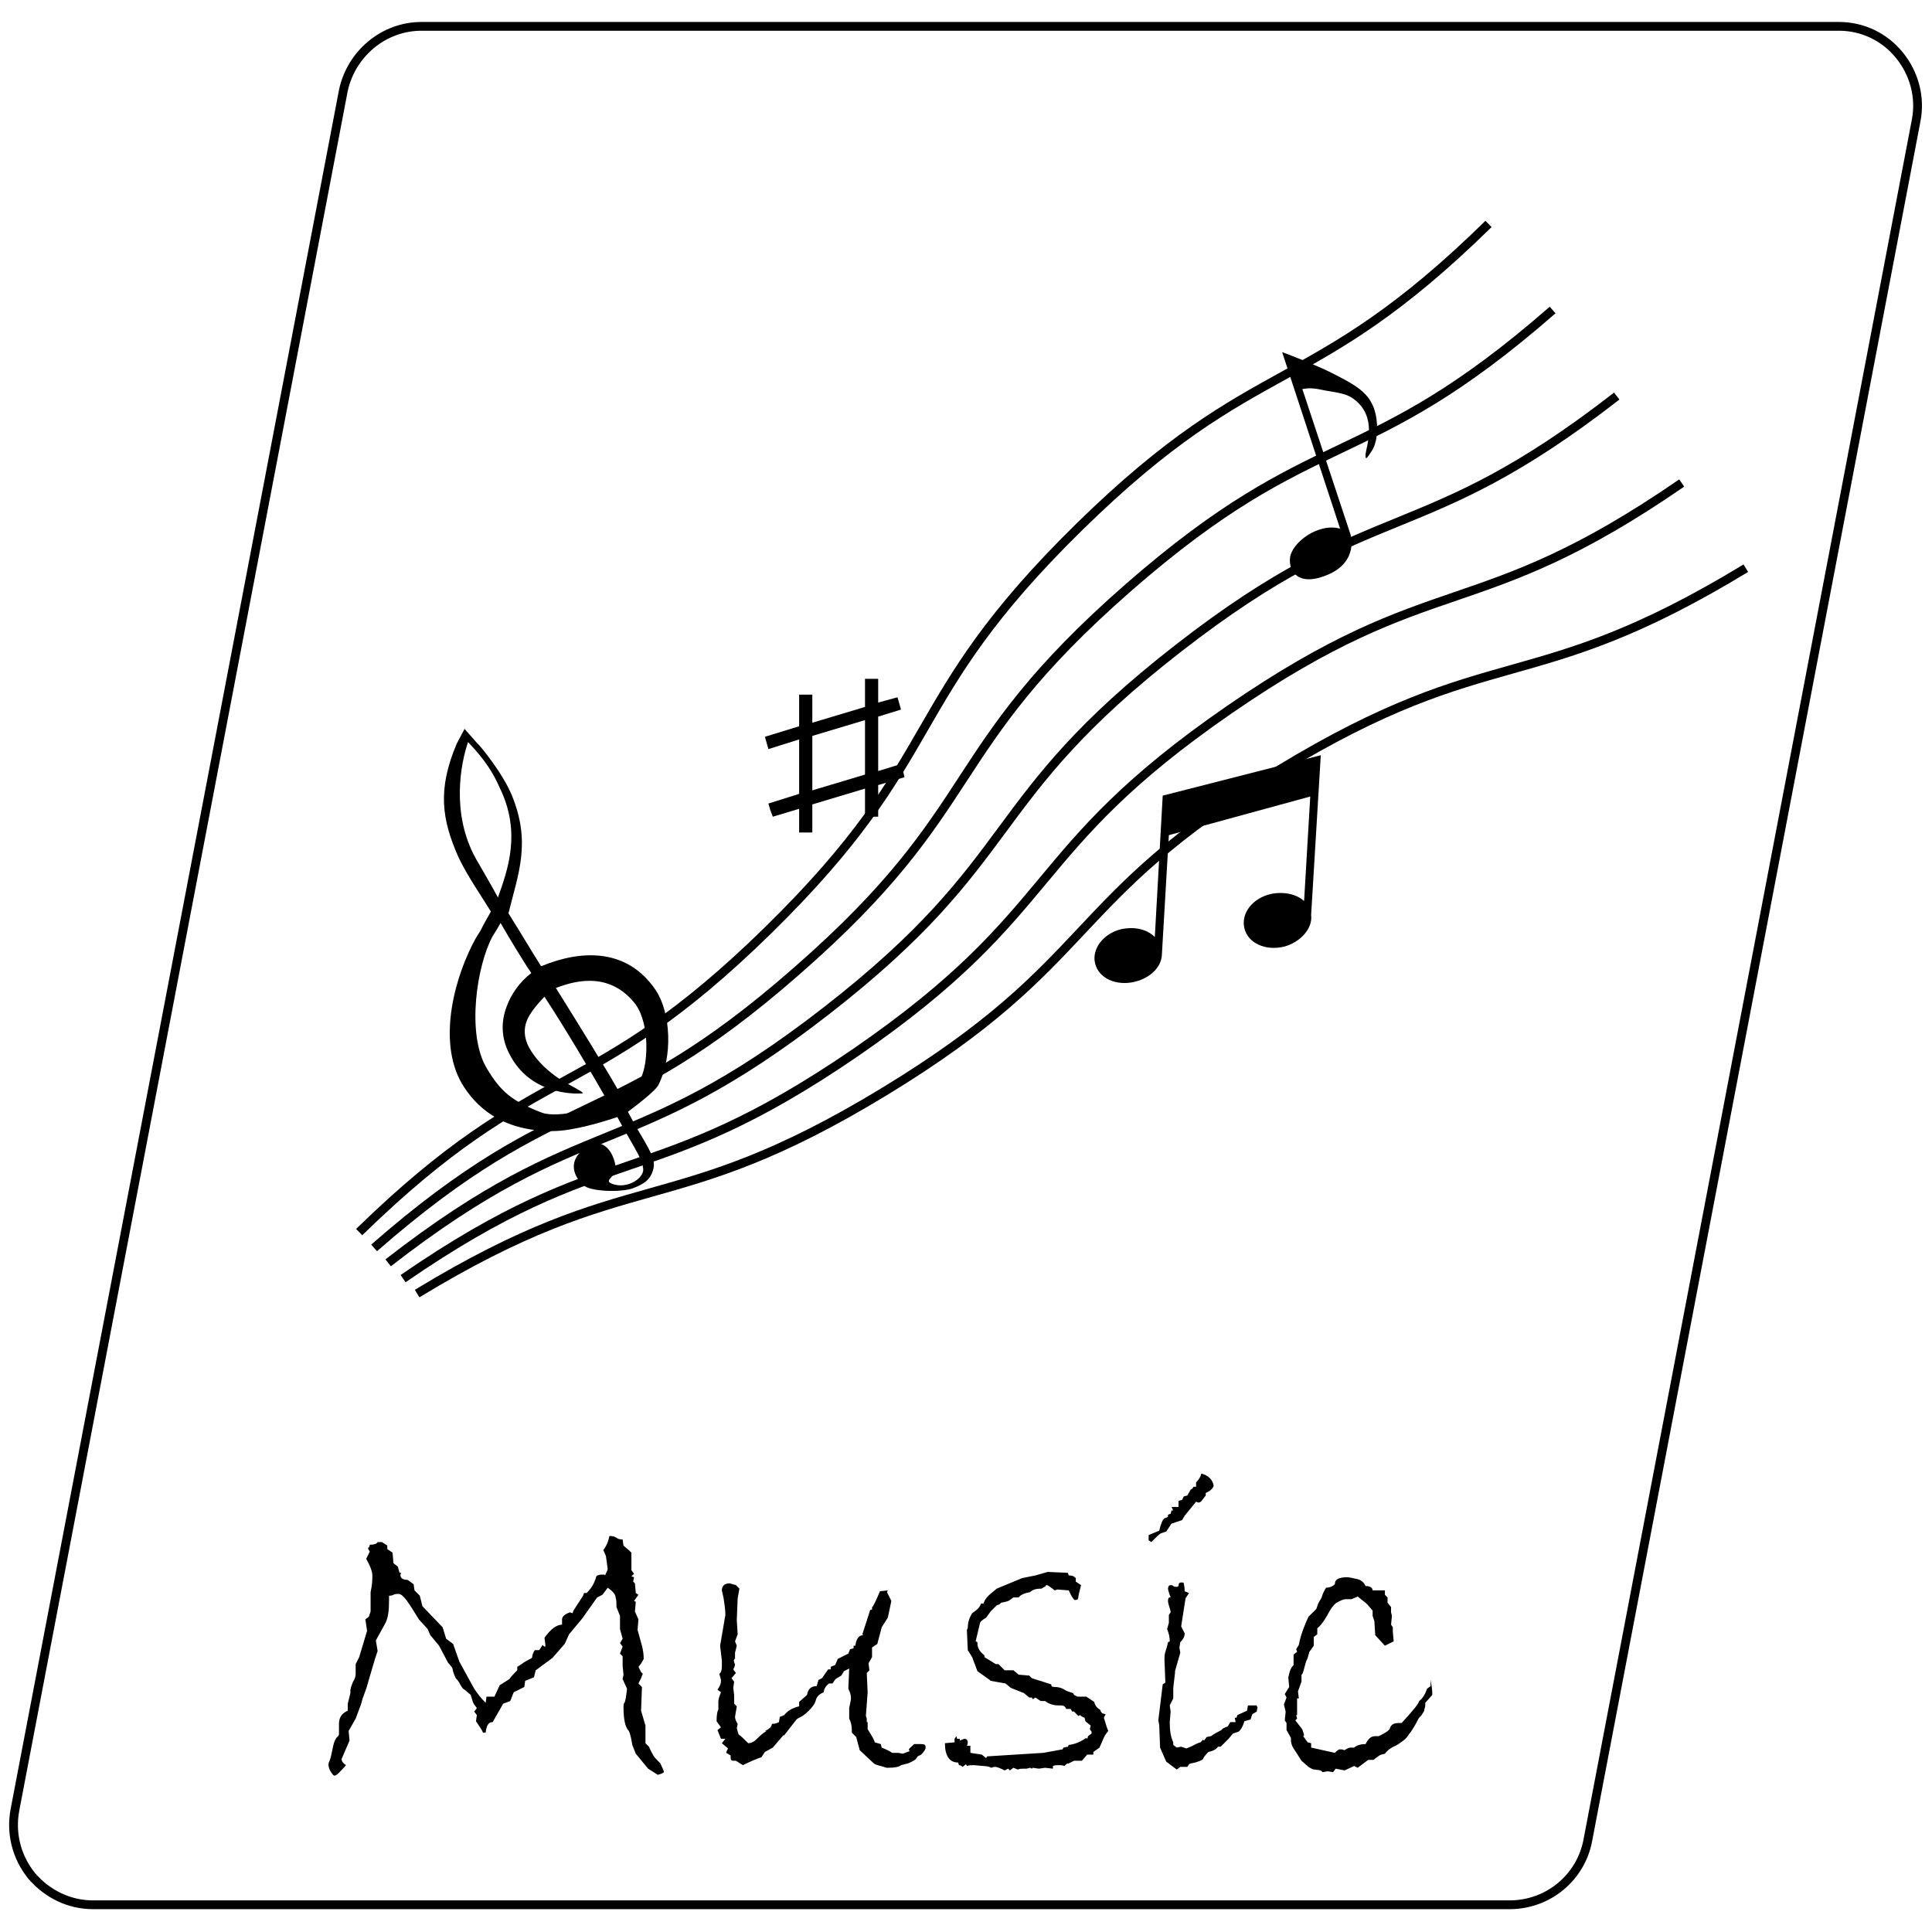 <?xml version="1.0" encoding="utf-8"?>
<!-- Generator: Adobe Illustrator 24.3.0, SVG Export Plug-In . SVG Version: 6.00 Build 0)  -->
<svg version="1.1" id="Layer_1" xmlns="http://www.w3.org/2000/svg" xmlns:xlink="http://www.w3.org/1999/xlink" x="0px" y="0px"
	 viewBox="0 0 220 220" style="enable-background:new 0 0 220 220;" xml:space="preserve">
<style type="text/css">
	.st0{fill:none;stroke:#000000;stroke-miterlimit:10;}
	.st1{fill:none;}
</style>
<path class="st0" d="M171.9,216.9H10.6c-2.7,0-5.2-1.2-7-3.3c-1.7-2.1-2.4-4.8-1.9-7.5L39.1,10.3C40,6.1,43.7,3,48,3h161.4
	c2.7,0,5.2,1.2,6.9,3.3s2.4,4.8,1.9,7.4l-37.4,195.9C180,213.8,176.3,216.9,171.9,216.9z"/>
<path class="st0" d="M40.9,140.3C61.4,120.3,67,126,87.5,105.9C108,85.8,102.4,80.1,122.9,60s26.1-14.4,46.6-34.5"/>
<path class="st0" d="M42.6,142.1c21.5-18.8,26.8-12.8,48.2-31.6c21.5-18.8,16.2-24.8,37.7-43.6s26.8-12.8,48.3-31.6"/>
<path class="st0" d="M44.2,143.8c22.5-17.5,27.4-11.2,49.9-28.7c22.5-17.5,17.6-23.8,40.1-41.3s27.4-11.2,49.9-28.7"/>
<path class="st0" d="M45.9,145.6c23.5-16.2,28-9.6,51.6-25.8c23.5-16.2,19-22.8,42.5-39S168,71.2,191.5,55"/>
<path class="st0" d="M47.5,147.3c24.5-14.9,28.7-8.1,53.2-23c24.5-14.9,20.4-21.7,44.9-36.6s28.7-8.1,53.2-23"/>
<path d="M72.1,135.3c-1.3,0.5-4.8,0.4-5.6-0.3c-1-0.8-1.7-2.3-0.6-3.6c2-2.3,3.8-1,4.2,1.4c0.2,1.2-1.5,1.6-0.4,2
	c1.8,0.7,3.9-0.8,3.5-1.9c0.1-0.7-1.7-3.4-2.9-5.7c0,0,0,0,0,0c-1.5,0.5-5,1.6-7.4,1.6c-5.9,0-8.8-2.9-10.3-5.4
	c-2.9-5-0.7-12.5,1.6-16.6l0.5-0.8c0.4-0.8,0.8-1.5,1.2-2.2c-1.3-2.1-2.7-4.1-3.7-6.2c-1.9-4.3-2.4-7.7-0.2-12.9l0.9-1.7l1.5,1.7
	c0-0.1,2.8,3.2,3.9,5.9c2.2,5.4,0.7,8.9-0.4,13.4c1.2,1.9,2.5,4.1,3.7,6c0,0,0,0,0.1,0c4.1-1.7,9.6-2.3,13,2.8
	c1.7,2.6,1.9,7.5,0.3,10.7c-0.3,0.7-2.7,2.5-3.5,3.1c1.7,3.3,3.3,5.1,2.9,6.5C74.1,134.3,73.4,134.8,72.1,135.3z M57,105.1
	c-0.1,0.2-0.3,0.5-0.4,0.7l-0.5,0.8c-1.8,3.3-3,11.1-0.7,15c1.6,2.7,2.9,3.8,6.3,5.1c1.9,0.7,6.5-0.6,7.5-1.3
	c-2-3.5-4.9-8.4-7.2-11.9c-0.7,0.7-1.7,1.9-2,2.7c-0.4,1-0.3,2,0.2,3c1.5,2.8,4.6,4.3,4.6,4.3c1.1,0.6,1.8,1,1.5,1
	c-1,0.1-6,0.1-8.3-4.5c-0.9-1.7-1-3.6-0.3-5.4c0.5-1.4,1.5-2.8,2.8-3.8C59.6,109.5,57.8,106.5,57,105.1z M63.3,112.5
	c2.8,4.5,5.6,9,7.3,12c0.2-0.2,2.2-1.5,2.4-1.8c0.8-1.6,1-6-0.6-8.3C69.2,110.2,64.7,112,63.3,112.5z M53.3,84.5
	c-0.8,2.3-2,8.1,0.9,13.3c0.8,1.4,1.7,2.9,2.5,4.4c1.1-3.1,2.7-7.4,0.2-12.5C56.2,88.1,55.3,86.6,53.3,84.5z"/>
<path d="M149.3,104.2L149.3,104.2c0.2,1.5-1.2,3.1-3.1,3.6c-2.1,0.5-4.1-0.4-4.5-2.1c-0.4-1.7,0.9-3.4,3-3.9c1.5-0.3,2.9,0,3.8,0.8
	l0.7-11.9l-16.1,4.4l-0.8,13.7l0,0c-0.1,1.4-1.4,2.6-3.1,3c-2.1,0.5-4.1-0.4-4.5-2.1c-0.4-1.6,0.9-3.4,3-3.9c1.5-0.3,2.9,0,3.8,0.9
	l0.9-16.1l18-4.6L149.3,104.2z"/>
<g>
	<path class="st1" d="M115,150.4"/>
	<path d="M102.8,87.7l-0.2-0.7l-2.6,0.8v-6.2l2.6-0.8l-0.2-0.7l-0.2-0.7L100,80v-2.7h-1.5v3.2l-6,1.8v-3.2H91v3.6l-3.9,1.2l0.4,1.4
		l3.5-1.1v6.2l-3.5,1.1l0.2,0.7L88,93l3-0.9v2.7h1.5v-3.2l6-1.8v3.2h1.5v-3.6l3-0.9L102.8,87.7z M98.5,88.2l-6,1.8v-6.2l6-1.8V88.2z
		"/>
</g>
<path d="M156.8,48.3c0.1,1.9-0.4,2.8-0.7,3.2c-0.2,0.3-0.7,1.2-0.6,0.2c0.1-0.9,1.4-4.3-1.4-6.3c-0.8-0.6-1.9-0.7-3-0.9
	c-1.1-0.2-1.7-0.4-2.8-0.2l5.5,16.6c0,0,0.9,3-2.5,4.5c-3.4,1.5-4.6-0.3-4.4-1.9c0.2-1.7,3.2-4,5.7-3.3l-6.6-20.1
	c0,0,4.1,1.5,6.3,2.7C155,44.2,156.6,45.2,156.8,48.3z"/>
<path d="M75.6,201.8c-0.1,0.1-0.3,0.2-0.7,0.3l-1.1-0.7l-1.4-1.7l-0.4-1c-0.1-0.6-0.2-1.2-0.4-1.6c-0.4-0.4-0.6-1.3-0.6-2.7
	c0-0.2,0-0.4,0.1-0.5c0.1-0.1,0.2-0.7,0.3-1.6l-0.5-1.1l0.1-0.5l-0.1-1l0-1.1l-0.3-0.3l0.3-0.8l-0.3-0.4l0.3-0.5l-0.3-1.1V184
	l-0.4-1c0-0.4,0-0.8-0.1-1.1c0-0.3-0.3-0.7-0.9-1.1l-0.6,0.8l-0.6,0.3l-1.7,2.4l-1.5,1.8l-0.5,1.1l-1.4,1.6l-1.9,1.4l-0.2,0.8
	l-1,0.4l-0.1,0.7l-1.2,0.6l-0.4,1l-0.8,0.3l-1.2,2.1c-0.5,0-0.7,0.4-0.8,1.2c-0.1,0-0.2,0-0.3,0c-0.1-0.3-0.4-0.7-0.8-1.3l0.1-0.7
	l-0.3-0.4l0.3-0.4l-0.3-0.4c-0.1-0.1-0.2-0.4-0.4-1.1l-0.7-0.6c-0.1,0-0.3-0.2-0.5-0.6s-0.4-0.6-0.5-0.7c-0.1-0.2-0.3-0.6-0.4-1.2
	l-0.5-0.6l-1-1.9l-1-1.2l-0.3-0.7l-1-1.1l-1-1.6c-0.6-0.9-1-1.3-1.3-1.3c-0.2,0-0.4,0-0.6,0.1c-0.2,0.1-0.3,0.1-0.4,0.1h-0.1v0.6
	c0,1.1-0.1,1.9-0.4,2.5l-1.1,2L43,188l-0.3,0.9l-1,3.4l-0.4,1.1l-0.2,0.7l-0.6,1.6l-0.8,1.4l0.1,1.1l-0.9,2.1c0,0.3,0.2,0.5,0.5,0.7
	c-0.7,0.8-1.1,1.2-1.3,1.2c-0.1,0-0.2-0.1-0.4-0.4c-0.2-0.3-0.3-0.6-0.3-0.9c0-0.1,0.1-0.3,0.2-0.6s0.2-0.8,0.3-1.3s0.2-0.8,0.4-1.1
	c0.2-0.2,0.3-0.3,0.3-0.4v-1.2c0-0.7,0.3-1.2,1-1.5v-0.8l0.3-1.2c0-0.1,0-0.2,0-0.3c0-0.2,0.1-0.5,0.3-1c0.2-0.3,0.3-0.6,0.3-0.9
	v-1.1l0.4-0.8l0.9-3l-0.2-1.3l0.4-0.3l0.2-0.6l0-2.2c0.2-0.9,0.2-1.5,0.2-1.9c0-0.4-0.2-1-0.7-1.9l0.4-0.8l-0.2-0.4
	c0.1-0.1,0.2-0.2,0.2-0.4c0.5,0,0.8-0.1,0.9-0.3l0.5,0l0.6,0.4v0.4l0.6,0.4l0.1,1.2l0.5,0.4l0.2,0.7h0.2c-0.1,0.1-0.1,0.2-0.1,0.3
	c0,0.3,0.3,0.5,0.8,0.5c0.2,0.1,0.4,0.3,0.7,0.5l0.1,0.7l0.6,0.6l0.3,1.2l2.3,2.4l0.4,1.3l0.8,0.6l0.7,2l1.7,3.1
	c0.4,0.6,0.8,1.1,1.3,1.6l0.1-0.7h0.9l0.6-1.3l1.1-0.7c0.2-0.3,0.5-0.6,0.9-1v-0.4c0.4-0.2,0.7-0.5,1.1-0.7c0.4-0.2,0.6-0.3,0.6-0.4
	c0,0,0,0,0,0c0-0.2,0.1-0.5,0.3-0.8h0.5l0.4-0.6c0.1,0.2,0.2,0.2,0.3,0.2c0,0,0,0,0-0.1c0,0,0-0.3-0.1-0.9c0.7-1,1.4-1.5,2-1.5v-0.6
	c0-0.3,0.3-0.6,0.9-0.8l0.3,0.1l0.1-0.3l1.1-1.7l0.1-0.3h0.3c0.5-0.5,0.9-1.1,1.1-1.9c0.2-0.2,0.5-0.2,0.8-0.2c0.1,0,0.2,0,0.2,0.1
	l0.3-0.7l-0.2-1.5l-0.3-0.7c0.4-0.5,0.6-1.1,0.7-1.6c0.4,0,0.6,0.1,0.8,0.2c0.1,0.1,0.3,0.2,0.7,0.2L71,176c0.6,0.5,0.8,0.7,0.9,0.8
	c0,0,0,0.2,0,0.3l0,0.4v1.3l0.3,0.4l-0.3,0.3l0.3,0.1l-0.1,0.5l0.2,0.2l0.1,1.1l0.3,0.2l-0.5,0.7l0.2,0.1l-0.1,1.1l0.4,0.9l-0.1,1.2
	l0.5,1.8c0.1,0.4,0.2,0.9,0.2,1.5c-0.2,0.4-0.4,0.7-0.6,0.9l0.3,0.6c0.1,0.1,0.2,0.2,0.2,0.2s-0.1,0.2-0.2,0.5
	c-0.1,0.2-0.2,0.4-0.3,0.6l0.4,0.4l-0.1,2.7l0.5,1.7v2l0.4,0.4c0.2,0.5,0.4,0.8,0.5,1s0.4,0.5,0.8,0.9
	C75.4,201.3,75.6,201.6,75.6,201.8z M104.1,198.6c0.2,0,0.5,0,0.8,0c0.4,0,0.5,0.1,0.5,0.4c0,0.2-0.2,0.5-0.5,0.8l-0.4,0.2l-0.2,0.3
	c-0.1,0.1-0.4,0.3-0.9,0.5l-0.8,0.2c-0.2,0.2-0.7,0.3-1.6,0.3c-0.1,0-0.3-0.1-0.7-0.2s-0.7-0.2-0.8-0.3l-1.6-1.5l-0.4-1.5l-0.5-0.5
	V197c0-0.5-0.1-0.9-0.3-1.3l0-1.2c0.1-0.6,0.2-0.9,0.2-1.1c0-0.4-0.1-0.7-0.3-1.1l0.1-2.3l-0.6,0.3l-0.3,0.5l-0.5,0.3
	c-0.2,0.1-0.3,0.3-0.5,0.6l-0.4,0c-0.4,0.3-0.6,0.7-0.6,1c-0.5,0.2-0.8,0.5-0.9,0.9c-0.1,0.4-0.4,0.8-0.8,1.2
	c-0.4,0.4-0.7,0.6-0.9,0.7c-0.2,0.1-0.4,0.2-0.5,0.3l-1.4,1.8h-0.1l-1.2,1.4l-0.9,0.5l-0.4,0.6c-0.6,0.2-1.3,0.5-2.1,0.9l-0.8-0.5
	c-0.1,0-0.2,0-0.3,0c-0.2,0-0.3-0.1-0.3-0.3c0-0.1,0-0.2,0-0.3l-0.5-0.3c0-0.1,0.1-0.3,0.2-0.5l-0.7-0.6l0.4-0.5h-0.5l-0.4-1
	l0.4-0.3l-0.5-0.7c0-0.8,0.1-1.2,0.2-1.3l0-0.9c0-0.3,0.1-0.6,0.3-1.1l-0.4-0.3c0.3-0.4,0.4-0.7,0.4-1c0-0.2-0.1-0.5-0.2-0.8
	c0.2-0.1,0.3-0.4,0.3-0.8c0-0.2,0-0.4,0-0.7l-0.2-1.7l0.6-3.5c0-0.6-0.1-1.2-0.2-1.9l-0.2-0.9c0-0.5,0.3-0.8,0.9-0.8l0.7,0.2
	l0.4,0.4l-0.2,1.1l-0.1,2.5l0.1,1.6l-0.3,0.8l0.2,0.5l-0.2,0.8v0.7c-0.1,0-0.2,0.2-0.1,0.3c0,0.2,0.1,0.3,0.1,0.3
	c0,0.2-0.1,0.4-0.2,0.6l0.3,0.4l-0.5,0.6l0.3,0.4l-0.1,0.7l0.1,0.8v1l0.3,0.3l-0.2,1.2c0,0.2,0.1,0.5,0.3,0.8l-0.1,0.5l0.2,0.7
	c0.3,0.2,0.6,0.5,1.1,1c0.4,0,0.7-0.2,1-0.5c0.3-0.3,0.6-0.6,1.1-0.9c0,0-0.1,0-0.2,0c0.5-0.2,0.8-0.5,0.8-0.8
	c0.4,0,0.6-0.1,0.8-0.2l0.1-0.6l0.5-0.2c0.4-0.5,0.9-0.8,1.7-1l0-0.5l0.9-0.8c0.1-0.6,0.4-1,1.1-1l0.2-0.7l0.4-0.2l0.7-1h0.3v-0.3
	l0.5-0.2l0.3-0.7c0.4-0.2,0.8-0.4,1.2-0.6l0.2-0.5l0.4-0.1v-0.3l0.2,0c0.1-0.8,0.4-1.2,0.9-1.2l-0.1-0.1l0.9-2.8h0.2V183h0
	c0.1,0,0.4-0.6,0.9-1.8l0.9-0.1l-0.1,0.2l0.5,1l-0.4,1.9l-0.7,1.1l-0.5,1.9l-0.6,0.4v1.1l-0.4,0.7l0.1,0.8l-0.3,0.3l0.1,2.2
	l-0.2,2.7l0.1,0.3l0,0.4h0.1v0.8c0.5,0.8,0.8,1.3,0.8,1.5l0.7,0.2l0.1,0.4c0.5,0.2,0.9,0.4,1.2,0.6l0.7,0l0.5,0.1l0.8-0.3
	C103.3,199.2,103.7,199,104.1,198.6z M126.2,197.1l-0.3,0.4c-0.1,0.1-0.3,0.6-0.7,1.5l-0.7,0.5l0,0.3h-0.7l-0.6,0.7h-0.9l-0.6,0.3
	c-0.2,0-0.3,0.1-0.5,0.3c-0.2-0.1-0.4-0.1-0.7-0.1c-0.2,0-0.4,0-0.6,0.1v0.3l-0.9-0.1l-0.7,0.1l-0.7-0.1l-0.1,0.1l-0.2-0.1l-0.4,0.1
	h-0.3c-0.2,0-0.5,0-0.7,0.1l-0.5-0.2l-0.4,0.3l-0.2-0.2l-0.4,0.2c-0.4-0.2-0.8-0.4-1.1-0.4c-0.1,0-0.2,0-0.4,0.1
	c-0.2-0.1-0.5-0.2-0.9-0.2l-1.1-0.1c-0.3,0-0.6,0-0.8,0.1l-0.1-0.2l-0.4,0.3c-0.1-0.1-0.2-0.2-0.4-0.2l-0.1-0.3
	c-1,0-1.5-0.8-1.5-2.2l1.1-0.1l0-0.4l0.2-0.3l0.1,0.3h0.3v0.2l0.5-0.2c0.3,0,0.4,0.2,0.4,0.4c0,0.1,0,0.2-0.1,0.4l0.4,0v0.8l1.3,0.2
	l0.5,0.4l0.1-0.2l6.4-0.4l2.2-0.4l0.1-0.2l0.5-0.1l0.1-0.2c0.8-0.1,1.4-0.4,2-0.8l0.1,0.1l0.1-0.3l0.4-0.3l0-0.2l-0.2-0.3l0.1-0.4
	l-0.6-0.5l-0.1-0.4c-0.3-0.1-0.4-0.2-0.5-0.3l-0.2,0.1l-0.5-0.5h-0.2l-0.2-0.3h-0.5c-0.1-0.3-0.3-0.4-0.6-0.4l-0.3,0
	c-0.6,0-1.1-0.2-1.5-0.5h-0.5l-0.6-0.4l-0.3,0.2l-0.1-0.2h-0.3l-0.6-0.5l-1.5-0.6l-0.6-0.5l-1.7-0.3l-0.1-0.1l-1.4-1l-0.6-1.6
	l-0.5-0.8l-0.1-2.3l0.1-0.2c0-0.7,0.2-1.2,0.5-1.7c0.6-0.4,0.9-0.7,1-1.1l0.3,0c0.1-0.4,0.4-0.8,0.9-1.2l0.6-0.5l2.9-1.2l1.5-0.3
	l1.4-0.4l2.3,0.1l0.1,0.3h0.1c0.3,0,0.5,0.1,0.7,0.3v0.4l0.6,0.4c-0.2,0.8-0.3,1.2-0.3,1.3c0,0.3-0.1,0.4-0.4,0.4
	c-0.1,0-0.4-0.4-0.7-1.1l-1.3-0.1l-0.3,0.1c-0.5-0.4-0.8-0.6-0.9-0.6c-0.1,0-0.1,0-0.1,0.1l-0.5,0.3c-0.6,0-1,0.1-1.3,0.4
	c-0.6,0.1-1.1,0.3-1.3,0.6h-0.6l-0.4,0.3c-0.1,0.1-0.4,0.2-1,0.3l-0.2,0.2l-0.3,0.1l-0.7,0.7l-0.5,0.7c-0.5,0.3-0.7,0.5-0.7,0.6
	l-0.5,2.1l0.2,0.1v0.1c0,0.6,0.3,1,0.8,1.4v0.2l1.3,0.8h0.3l0.7,0.7h1l0.6,0.5l1.2,0.1l0.3,0.3l2.2,0.7c0,0.2,0.1,0.3,0.4,0.3
	c0.4,0,0.8,0.1,1.1,0.3c0.3,0.2,0.7,0.3,1,0.4l0.1,0.2l0.4,0.2h1l0.9,0.6c0.1,0.4,0.3,0.7,0.7,0.9l0,0.1l0.2,0.3l0.4,0.1l-0.2,0.4
	C126,196.6,126.1,196.9,126.2,197.1z M138.2,169.2c-0.1,0.3-0.4,0.6-0.9,0.8v0.3l-0.4,0.5c-0.1,0.2-0.3,0.3-0.4,0.3
	c0,0-0.1,0-0.3-0.1l-1.3,1.6l-0.3,0.5l-1.2,0.4l-0.6,0.9l-0.6,0.2c-0.2,0.1-0.5,0.4-1.1,1l-0.3-0.2l0-0.6l1.2-0.5
	c0.2-0.8,0.4-1.3,0.6-1.4c0.3-0.1,0.4-0.2,0.4-0.2v-0.2l0.2-0.1l0.1,0l0.1-0.4h0.2l-0.2-0.4h0.8v-0.7l0.4-0.1l0.2-0.4l0.4-0.1
	l0.4-0.7c0.1,0,0.2-0.1,0.3-0.3h0.3l0-0.5c0.3-0.3,0.5-0.6,0.6-1C137.6,168,138.1,168.5,138.2,169.2z M143.2,194.4l-0.1,0.5
	l-0.5,0.3l-0.2,0.6l-0.7,0.2c-0.2,0.7-0.5,1.1-0.7,1.2l-0.6,0.2l-0.5,0.6c-0.1,0.1-0.4,0.4-0.9,0.9h-0.3c-0.2,0.3-0.6,0.5-1.1,0.6
	c-0.4,0.4-0.6,0.7-0.6,0.8c-0.2,0.2-0.6,0.3-0.9,0.4c-0.4,0.1-0.6,0.1-0.7,0.2l-0.2,0.3h-0.8l-0.4,0.3l-1.2-0.9l-0.7-1.6l-0.1-2.6
	l-0.1-0.5l0.5-4.1l0.3-0.2l-0.1-2.6c0-0.3,0-0.6,0.1-0.9s0.2-0.6,0.3-1.1l0.2-0.1c0-0.5-0.1-0.9-0.3-1.4l0.2-0.7v-0.9l0.2-0.3
	c0-0.2-0.1-0.5-0.2-0.8c-0.1-0.3-0.1-0.5-0.1-0.5c0-0.3,0.1-0.4,0.2-0.4c0,0,0.1,0,0.1,0c-0.2-0.5-0.3-0.9-0.3-1
	c0-0.2,0.1-0.4,0.3-0.4c0.1,0,0.2,0,0.3,0.1s0.3,0.1,0.4,0.1c0,0,0.1,0,0.2-0.1c0-0.3,0.1-0.4,0.3-0.4c0.2,0,0.3,0,0.3,0.1
	c0,0.1,0.1,0.4,0.1,0.9l0.5,0.2l-0.4,0.6l-0.5,3.2l0.4,0.8c0,0.4-0.2,0.7-0.5,1l-0.1,0.6l0.1,0.6l-0.6,2.1l0,0.2l-0.2,1.7v1.2
	l-0.4,0.8l0.1,0.7l-0.1,1.2c0,0.9,0.1,1.7,0.4,2.3l0,0.3l0.4,0.3l0.5-0.1l0.6,0.2l0.7-0.3c0.2-0.1,0.5-0.3,0.9-0.4l0.3-0.3l0.1,0.1
	l0.3-0.4l0.5-0.1c0.4-0.3,0.8-0.5,1.2-0.7c0.1-0.2,0.4-0.3,0.7-0.4l0.3-0.5l0.6,0l-0.1-0.5h0.2l0.1-0.3l1.1-0.5l0.1-0.6l1,0
	C143.1,194.2,143.1,194.3,143.2,194.4z M163.1,193l-0.8,0.9c0,0.3,0,0.5-0.1,0.7c0,0.2-0.1,0.4-0.2,0.5c-0.1,0.2-0.2,0.3-0.4,0.5
	c-0.1,0.1-0.2,0.4-0.5,0.9c-0.2,0.3-0.4,0.7-0.6,0.9c-0.2,0.3-0.4,0.6-0.7,0.8c-0.3,0.2-0.5,0.4-0.9,0.6c-0.5,0.2-0.9,0.5-1.2,0.9
	l-0.4,0.1c-0.1,0-0.4,0.2-0.9,0.6l-0.6,0l-1.2,0.9l-0.4-0.2l-1.1,0.5l-1-0.2l-0.3,0.4l-0.6-0.1l-0.6,0.1l-0.2-0.2l-0.7-0.1
	c-0.3,0-0.5-0.2-0.7-0.3l-0.8-0.7l-0.7-1.1c-0.3-0.4-0.5-0.8-0.5-1.3v-0.2l-0.5-0.9v-0.8l-0.2-0.3l0.1-1l-0.2-0.8l0.3-0.8l-0.2-0.4
	l0.5-0.8l-0.1-1.1l0.1-0.4c0.1-0.4,0.2-0.7,0.5-1l0-1.2l0.4-0.3l-0.1-0.3l0.3-0.5c0.1-0.6,0.4-1.7,1.1-3.2l0.9-0.9l0.2-0.6l0.4-0.7
	c0.1-0.4,0.3-0.8,0.5-1.1c0.3,0,0.7-0.1,1-0.4c0-0.6,0.5-0.8,1.5-0.8c0.1,0,0.5,0.1,1,0.2s0.8,0.4,1,0.8c0.5,0,0.8,0.2,0.8,0.5
	l1.4,0l0,0.5l0.3,0.3l0,0.6l0.4,0.5l0,0.6l0.1,0.4l-0.1,1l0.2,0.3v0.5l0.1,1.1l-1,0.5l-1.1-1.2l-0.1-1.6l-0.2-0.6v-0.6l-0.6-0.7
	c-0.2-0.2-0.6-0.5-1.1-0.9l-0.7,0.3h-0.6c-0.4,0-0.7,0.2-1.1,0.4c-0.3,0.2-0.7,0.7-1.1,1.5c-0.4,0.7-0.8,1.2-1.1,1.4l0,0.7l-0.4,0.3
	v1l-0.5,0.7l-0.2,0.7c-0.2,0.4-0.3,0.8-0.4,1.2s-0.2,0.7-0.3,0.7l0,0.8l-0.4,1.1l0.1,0.8l-0.2,0l0,1.9l-0.1,0l0.1,0.4l-0.2,0.2
	l0.7,0.9c0.1,0.1,0.2,0.4,0.3,0.8l-0.1,0.1l0.5,0.7l0.4,0.1l0,0.5l2.7,0.6c0.2-0.2,0.4-0.4,0.6-0.4c0.1,0,0.3,0,0.5,0.1
	c0.3-0.2,0.5-0.3,0.7-0.3l0.4,0c0,0,0.1-0.1,0.3-0.2c0.2-0.1,0.5-0.2,1-0.2c0.3-0.6,0.6-0.9,1.1-0.9c0.2,0,0.3,0,0.4,0
	c0.8-0.4,1.3-0.7,1.3-1c0.2-0.4,0.5-0.5,1.1-0.5h0.2c1.4-1.5,2-2.3,2-2.5c0.4-0.3,0.7-0.8,0.9-1.4l0.4-0.3l0-0.7
	C163,191.9,163.1,192.3,163.1,193z"/>
</svg>
